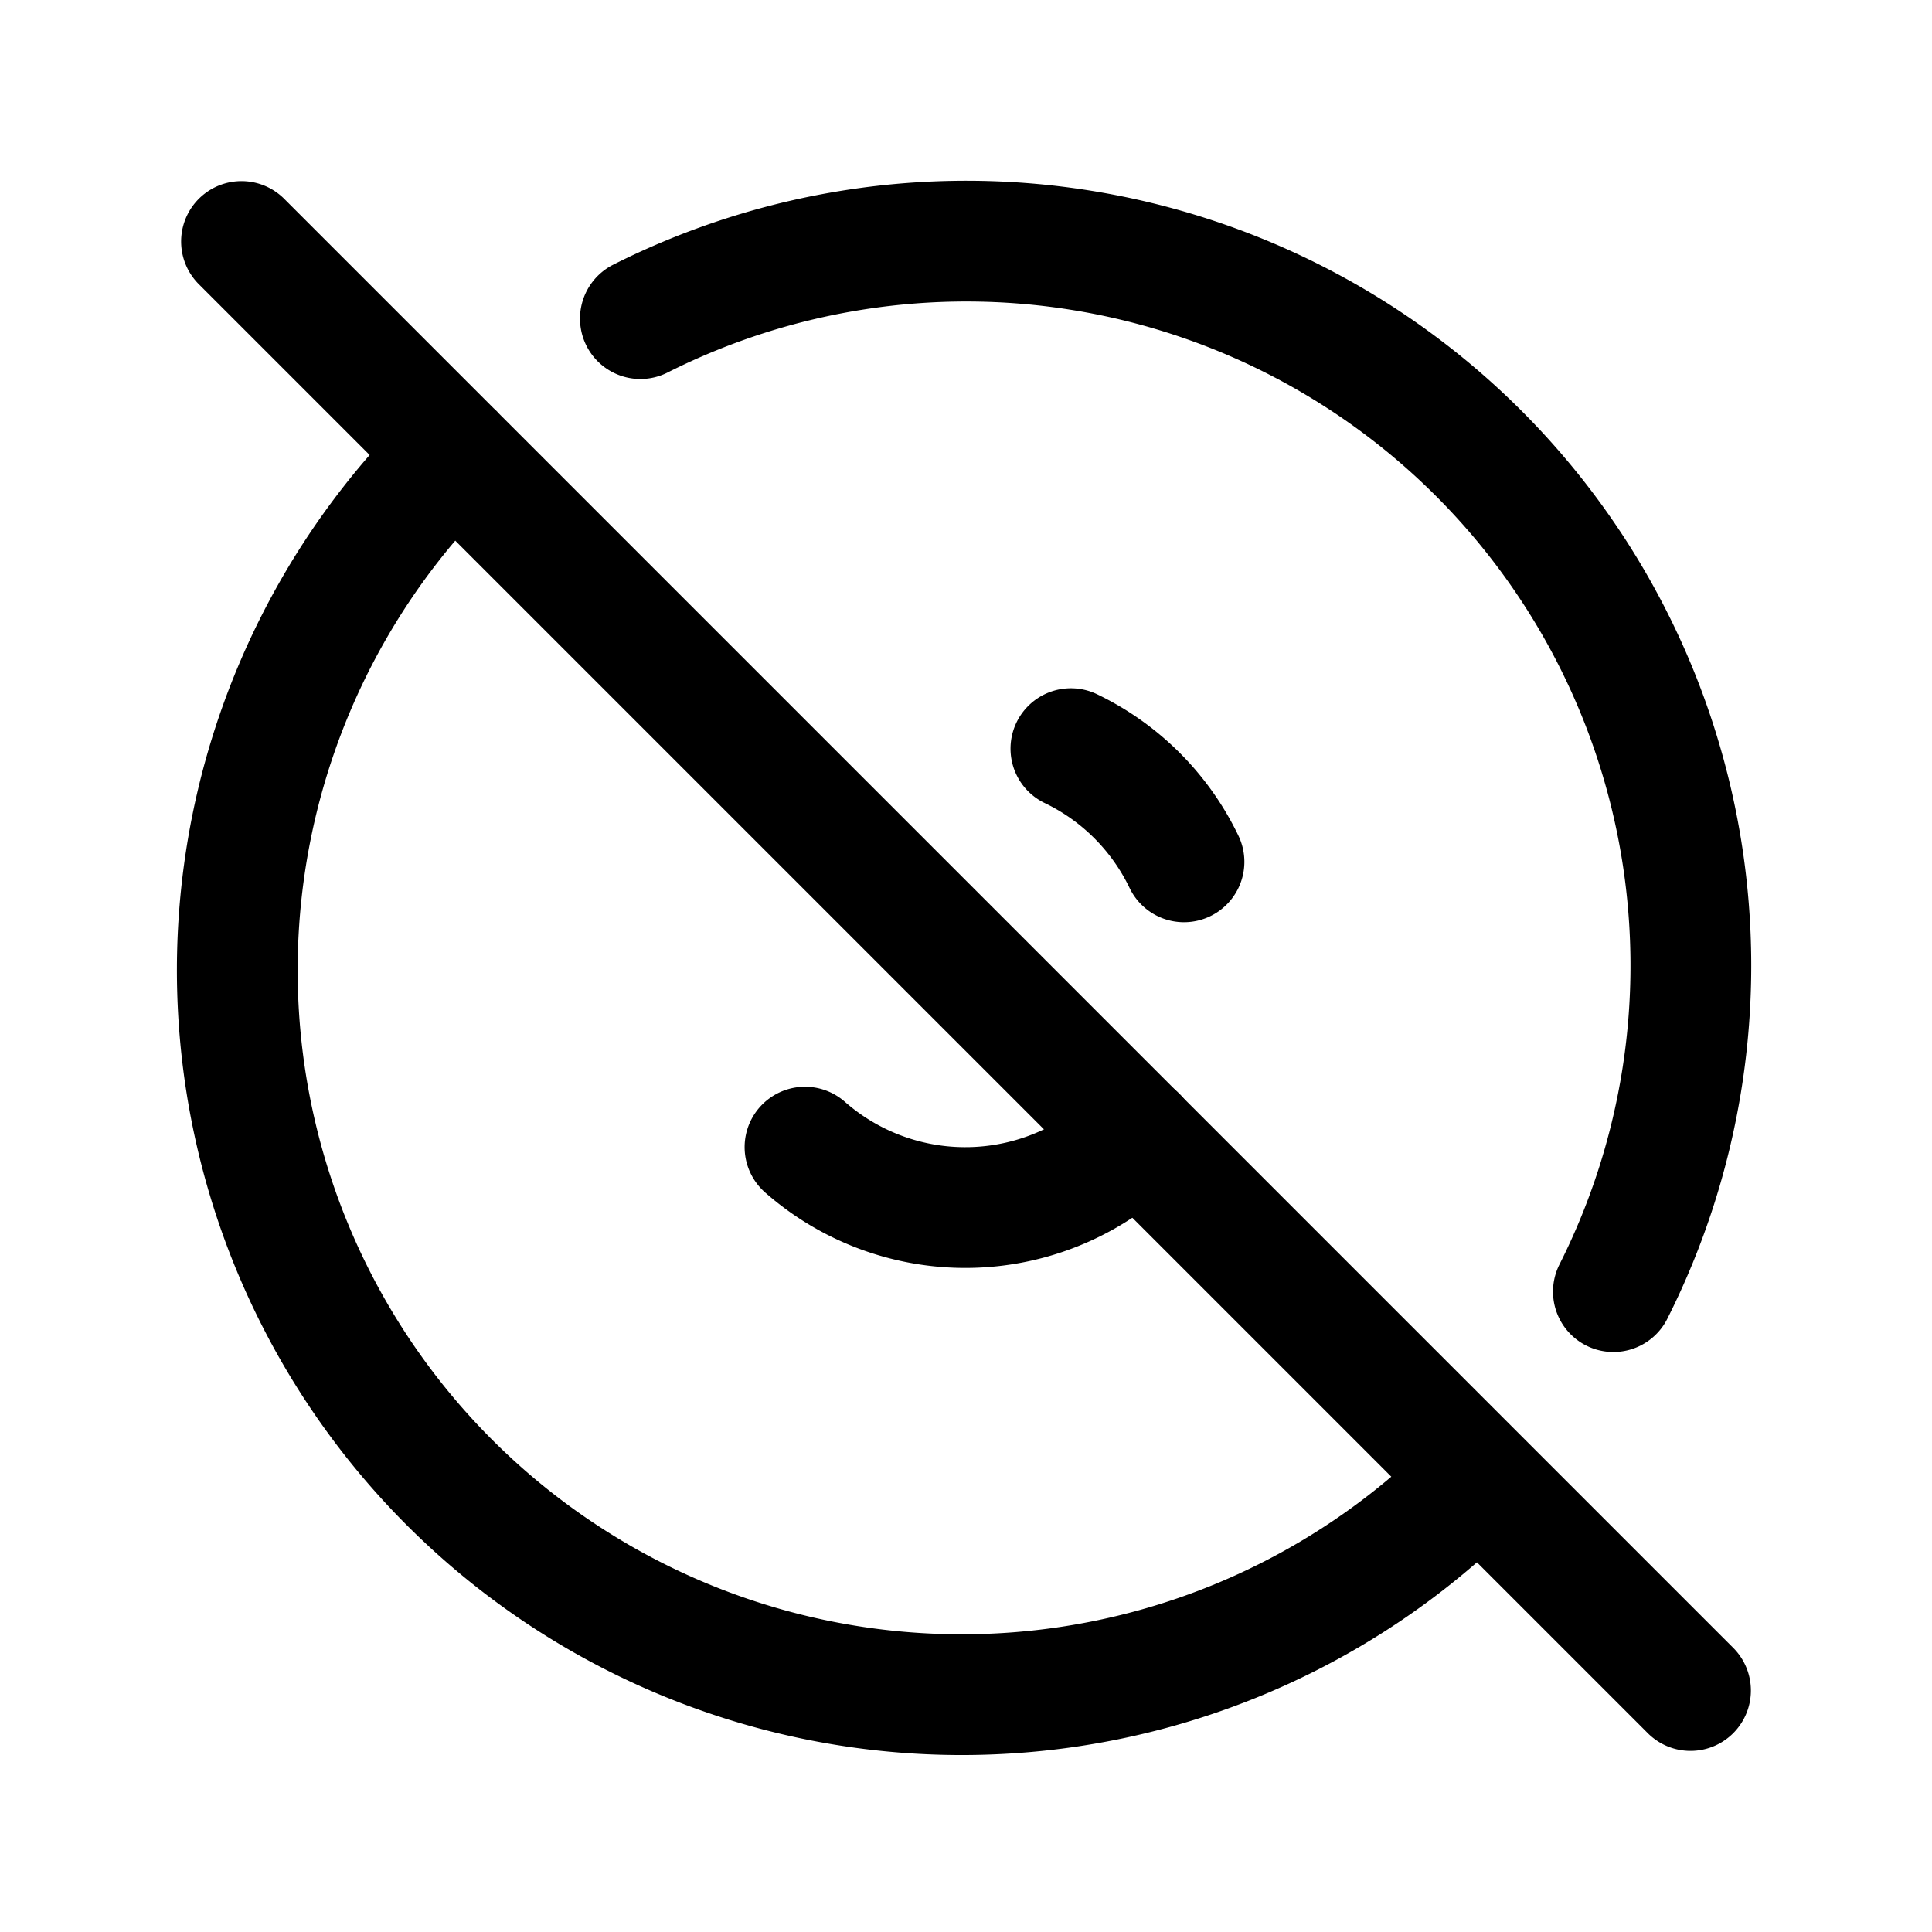 <svg xmlns="http://www.w3.org/2000/svg" fill="none" stroke-linecap="round" stroke-linejoin="round" viewBox="0 0 24 24" stroke-width="1.5" stroke="currentColor" aria-hidden="true" data-slot="icon" height="16px" width="16px">
  <path d="M13.303 9.3a3 3 0 0 1 1.405 1.406m-.586 3.413A3.016 3.016 0 0 1 10 14.25"/>
  <path d="M20.042 16.045A9 9 0 0 0 7.955 3.958M5.637 5.635a9 9 0 1 0 12.725 12.73M3 3l18 18"/>
</svg>
